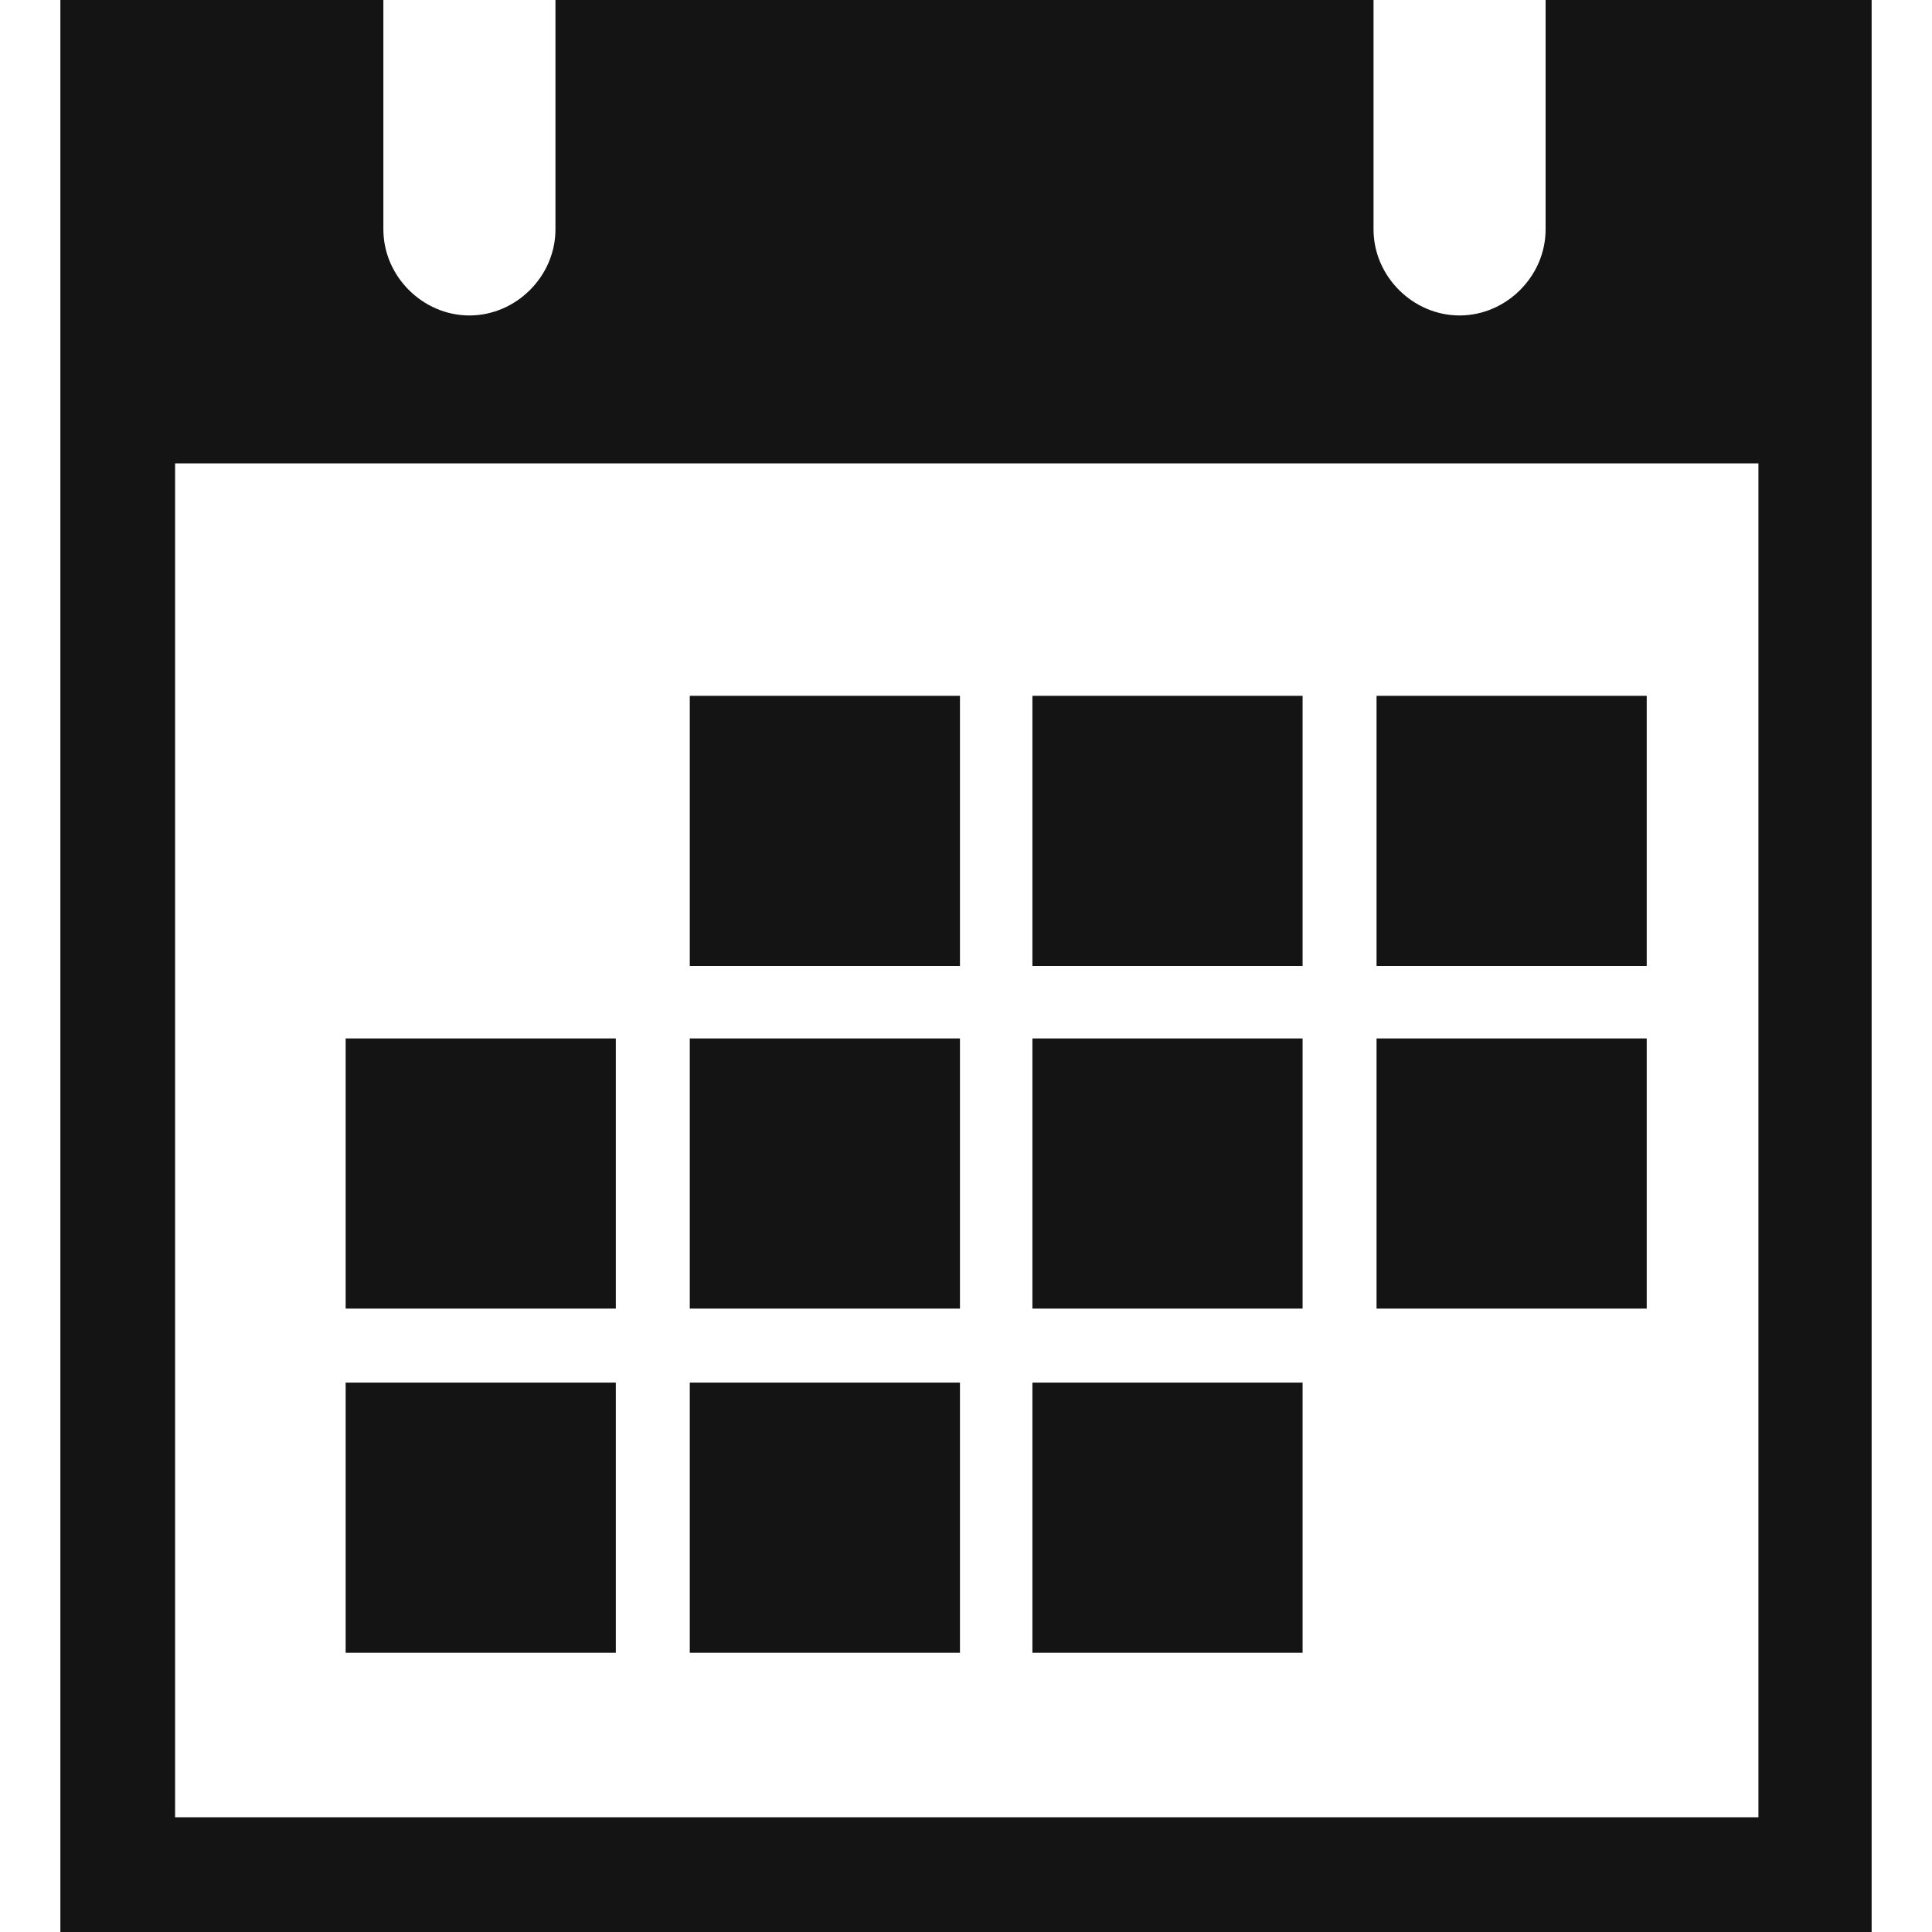 <svg version="1.1" id="Party" xmlns="http://www.w3.org/2000/svg" width="100" height="100" x="0" y="0" viewBox="0 0 128 128" xml:space="preserve"><style>.st0{fill:#141414}.st0,.st2{display:none}.st3{display:inline;fill:#141414}</style><g id="row3"><path id="icon:5_2_" class="st0" d="M109.3 46.5c-1.7-6.3-5.2-11.7-10.1-15.5-.6-4.8-3.3-9-7.1-11.5 1.5-2.7 4-5.6 7.9-7.3L98.6 9c-4.8 2.1-7.7 5.6-9.5 8.8-1.9-.8-4-1.2-6.2-1.2-6.7 0-12.5 4-15 9.8-5.6-4.8-12.5-7.4-19.8-7.4-15.7 0-28.7 11.9-30.5 27.5C7.7 47.5 0 55.7 0 65.8c0 10.7 8.7 19.4 19.4 19.4.5 0 1 0 1.6-.1L32 119h63.9l11.2-33.9c.5 0 1 .1 1.5.1 10.7 0 19.4-8.7 19.4-19.4 0-10.4-8.3-19-18.7-19.3zM87 19.6c.4 0 .8 0 1.2.1-1.3 2.9-1.7 5.2-1.8 5.4l3.3.5c0-.1.3-1.9 1.4-4.3 1.1 1.1 1.7 2.5 1.7 4.1 0 3.2-2.6 5.8-5.8 5.8-3.2 0-5.8-2.6-5.8-5.8 0-3.2 2.6-5.8 5.8-5.8zm-44.3 92.2h-5.3l-9.7-27.2H33l9.7 27.2zm9.8 0L50 84.6h5.1l2.4 27.2h-5zm22.4 0h-5.1l2.4-27.2h5.1l-2.4 27.2zm15.1 0H84.6l9.7-27.2h5.4L90 111.8zm18.8-31.7h-.2c-4.3 0-8.3-1.9-11.1-5.2l-1.4-1.8-1.9 1.3c-4 2.6-8.6 4-13.5 4-5.9 0-11.5-2.1-15.9-5.9l-1.4-1.2-1.6 1c-4.1 2.7-8.9 4.1-13.7 4.1-4.7 0-9.2-1.3-13.2-3.7l-2.1-1.3-1.3 2.1c-2.6 4.2-7.1 6.7-12.1 6.7h-.1c-7.9 0-14.2-6.4-14.2-14.3 0-8 6.7-14.5 14.8-14.3l2.5.1.1-2.5c.6-14 11.8-25.1 25.6-25.1 6.9 0 13.4 2.8 18.3 7.8l.2.2v.9c0 9.1 7.3 16.4 16.4 16.4 7.5 0 13.9-5.1 15.8-12 3.1 3.3 5.2 7.5 6.1 12.1l.4 2.3 2.3-.2c.4 0 .8-.1 1.2-.1 7.9 0 14.3 6.4 14.3 14.3-.2 7.9-6.5 14.2-14.3 14.3z"/><path id="icon:4_2_" class="st0" d="M128 44.6C124.9 43 89.5 19.7 66.3 4.4l-1.7-1.1L.4 44.4l.4.6-.8-.4v80.2h128V44.6zm-27.7 18.1L69.1 83.1C74 78.4 80.8 70.4 78.9 64c-2.1-7.2-10.4-5.2-14.5-2.5-4.1-2.8-12-5.1-14.5 2.5-2.1 6.3 4.7 14.3 9.6 19.1L27.7 62.5V46.7h72.6v16zm4.2-2.7V42.5h-81v17.3L5.8 48.3l58.8-37.6c36.5 24.2 51.2 33.9 57.6 37.7L104.5 60z"/><path id="icon:3_2_" class="st0" d="M61.7 3.4l-7-3.4 3.7 6.9c.1.1 5.7 10.9 2.5 23-1 4-6.1 6.6-10.5 8.9-2.6 1.4-5 2.7-6.7 4.2-13.7 11.6-7 20.5-7 20.5v15.2c0 2.6 2.1 4.7 4.7 4.7H43l4.2 44.6h33.6L85 83.4h2c2.6 0 4.7-2.1 4.7-4.7V63.5l.4-2.1c6.7-39.4-30-57.8-30.4-58zM47.1 46.7c1.3-1.1 3.4-2.2 5.7-3.4 5.1-2.7 11.4-6 13-12.1 2-7.6 1-14.6-.3-19.5 9.1 6.5 25.1 21.6 22.2 46.8H40.4c0-2.4 1-6.7 6.7-11.8z"/><path id="icon:2_2_" class="st0" d="M34.5 25.5c-4.9 0-8.9 4-8.9 8.9s4 8.9 8.9 8.9 8.9-4 8.9-8.9-4-8.9-8.9-8.9zM128 38.2c0 1.2-.7 2.3-1.7 2.9L106 52.9v46.8c0 1.5-1.2 2.8-2.8 2.8h-2.7c-1.5 0-2.8-1.2-2.8-2.8V79.4c0-1.4-1.2-2.6-2.6-2.6-1.4 0-2.6 1.2-2.6 2.6v20.3c0 1.5-1.2 2.8-2.8 2.8h-2.6c-1.5 0-2.8-1.2-2.8-2.8V53.1l-21-10.6-18 10.4v46.8c0 1.5-1.2 2.8-2.8 2.8h-2.7c-1.5 0-2.8-1.2-2.8-2.8V79.4c0-1.4-1.2-2.6-2.6-2.6-1.4 0-2.6 1.2-2.6 2.6v20.3c0 1.5-1.2 2.8-2.8 2.8h-2.7c-1.5 0-2.8-1.2-2.8-2.8V53.1L2.1 42.2c-1.3-.6-2.1-2-2.1-3.4 0-2.7 2.8-4.6 5.3-3.5l29.2 12.3L62.6 35c.4-.2.9-.3 1.3-.3.5 0 1.1.1 1.6.4.2 0 .4.1.5.2l29.2 12.3L123.3 35c.4-.2.9-.3 1.3-.3 1.8.1 3.4 1.5 3.4 3.5zM95.2 25.5c-4.9 0-8.9 4-8.9 8.9s4 8.9 8.9 8.9 8.9-4 8.9-8.9-4-8.9-8.9-8.9z"/><path id="icon:1_2_" d="M102.4 0v15.2c0 3.1-2.6 5.7-5.7 5.7S91 18.3 91 15.2V0H36.8v15.2c0 3.1-2.6 5.7-5.7 5.7s-5.7-2.6-5.7-5.7V0H4v128h120V0h-21.6zm14 120.4H11.6V30.7h104.9v89.7zM63.6 64H45.7V46.1h17.9V64zm22.7-17.9H68.4V64h17.9V46.1zm22.8 0H91.2V64h17.9V46.1zM63.6 86.7H45.7V68.8h17.9v17.9zm-22.8 0H22.9V68.8h17.9v17.9zm45.5-17.9H68.4v17.9h17.9V68.8zm22.8 0H91.2v17.9h17.9V68.8zm-68.3 40.7H22.9V91.6h17.9v17.9zm22.8-17.9H45.7v17.9h17.9V91.6zm22.7 0H68.4v17.9h17.9V91.6z" fill="#141414"/></g><g id="row2" class="st2"><path id="icon:5_4_" class="st3" d="M0 107.2c0 3.4 2.7 6.2 6.1 6.2H122c3.3 0 6.1-2.7 6.1-6.1v-.1H0zm121.9-85.4H6.1c-3.3 0-6.1 2.7-6.1 6.1v75.3h128V27.9c0-3.4-2.7-6.1-6.1-6.1zM20.4 42.2c-3.3 0-5.9-2.6-5.9-5.9 0-3.3 2.6-5.9 5.9-5.9 3.3 0 5.9 2.6 5.9 5.9 0 3.3-2.6 5.9-5.9 5.9zM64 98.8c-17.3 0-31.3-14-31.3-31.3s14-31.3 31.3-31.3 31.2 14 31.2 31.3c.1 17.3-13.9 31.3-31.2 31.3zm52.4-58.7c0 2.2-1.8 4-4 4H97.8c-2.2 0-4-1.8-4-4V35c0-2.2 1.8-4 4-4h14.5c2.2 0 4 1.8 4 4v5.1zm4.5-21.1v.7H93.8V19c0-2.4 2-4.4 4.4-4.4h18.4c2.4.1 4.3 2 4.3 4.4zM64 94.9c-15.1 0-27.3-12.3-27.3-27.3C36.7 52.5 49 40.3 64 40.3s27.3 12.3 27.3 27.3S79.1 94.9 64 94.9zm0-52.6c-13.9 0-25.3 11.3-25.3 25.3C38.7 81.5 50 92.9 64 92.9s25.3-11.3 25.3-25.3S77.9 42.3 64 42.3zM42.9 67.6c0-11.7 9.5-21.1 21.1-21.1S85.1 56 85.1 67.6 75.7 88.7 64 88.7s-21.1-9.5-21.1-21.1z"/><path id="icon:4_4_" class="st3" d="M109.7 1.5l-.6-.4C106-1 101.8-.1 99.7 2.9V3c-.1-.2-.3-.3-.5-.5-.9-.6-2.3-.4-2.9.6l-.7 1c-.6 1-.4 2.3.6 2.9l.6.3-2.1 3.1c-.1-.2-.3-.3-.5-.5-1-.6-2.3-.4-2.9.6l-.7 1.1c-.6 1-.4 2.3.6 2.9l.6.3-2.6 3.8c-1.2 1.7-1.4 3.8-.9 5.7L65.8 57.9c-5.5-2.5-14.6-4.9-18.9 4.4-6.3 13.7-6.4 15.5-16.7 19.4-10.3 3.9-19.2 16.6-12.7 29.6 3 6 9.1 9.7 10.8 10.7 1.5 1.2 7.2 5.4 13.9 5.9 14.5 1.1 23-11.9 22.7-22.9-.3-11 1.3-11.7 11.7-22.8 6.8-7.3 1.7-14.6-2.7-18.8l22.7-33.8c0-.1.1-.1.1-.2 1.7-.3 3.2-1.3 4.2-2.8l2.5-3.8c.9.5 2.1.2 2.7-.7l.7-1c.6-.9.4-2.1-.4-2.8l2-2.9c.9.5 2.1.2 2.7-.7l.7-1.1c.6-.9.4-2.1-.4-2.8 2.2-3 1.4-7.2-1.7-9.3zm-8.4 8.4l1 .6L61.5 71l-1.3-.5m2.9 1.6L54.4 85c-.3-.1-.6-.3-.9-.5-.3-.2-.5-.4-.8-.6l8.7-13c.3.1.6.3.8.5.4.3.7.5.9.7zm-11.7 1.5c2-2.9 5.6-4.1 8.8-3.1l-8.4 12.4c-2.1-2.6-2.4-6.4-.4-9.3zm3 11.4l.8.6L46.8 98l4.3 2.9c1.4.9 1.8 2.9.8 4.3-.5.7-1.2 1.1-2 1.3-.8.2-1.6 0-2.3-.5l-12.4-8.4c-1.4-.9-1.8-2.9-.9-4.3.5-.7 1.2-1.2 2-1.3.8-.2 1.6 0 2.3.5l4.4 3 8.6-12.7 1 1-8.5 12.5 1.8 1.1m18.6-15c-2 2.9-5.5 4.1-8.7 3.2l8.3-12.4c2.1 2.5 2.3 6.3.4 9.2zm39.6-70.6l1 .6-41 60.8-1-1"/><path id="icon:3_4_" class="st3" d="M54.8 71.7l-24 1.4 3.6-14.4 20.4 13zM17.2 128l16.3-13.2-13.2.8-3.1 12.4zm6.2-24.7l-2 8.1 17.6-1 10.7-8.7-26.3 1.6zm3.3-13.4l-2.3 9.3L55 97.4l12.1-9.8-40.4 2.3zm34-14.5l-30.9 1.8-2.1 8.5 44.9-2.6.1-.1-12-7.6zm-9.2-14.2c.1-1.4 2-34.3-16-44.2l-2 3.6c15.7 8.7 13.9 40 13.9 40.4l4.1.2zm57.8-5l1.5-3.8c-11.9-4.6-42.1 15.5-45.5 17.8l2.3 3.4c8.7-6 33.3-20.7 41.7-17.4zM58.8 66.4c.1-.4 10.2-32.2 23.5-46.5l-3-2.8c-14 15-24.1 46.7-24.5 48l4 1.3zM43.2 49.1l-3.1-8.9-8.9 3.1 3.1 8.9 8.9-3.1zm36.8 29l-1.8-5.2 5.2-1.8 1.8 5.2-5.2 1.8zm-6.8-22l-1.8-5.2 5.2-1.8 1.8 5.2-5.2 1.8zM56.6 34.3L54.7 29l5.2-1.8 1.8 5.2-5.1 1.9zm7.6-27.2l-1.8-5.2L67.6 0l1.8 5.2-5.2 1.9zm32.7 36.8l-1.8-5.2 5.2-1.8 1.8 5.2-5.2 1.8z"/><path id="icon:2_4_" class="st3" d="M28.9 128c-.9-.3-21.2-8.9-20.9-39 .1-4.8 1.3-8.9 3.5-12-.4-.6-.8-1.3-1.1-2-4.3-8.2-6.1-17-4.9-24.8 1-6.2 4.5-10.4 9.9-11.9-.4-14.7 2.2-31.7 2.3-32.6l4.7.7c0 .2-2.6 17-2.3 31.4 7.5.1 15.2 4.6 17.2 10.3.7 2.1 1.7 7.4-5.4 12.1-2.1 1.4-4.7 1.6-7.3.5-3.9-1.6-7-5.9-8.1-11.1-.4-2-.7-4.1-.9-6.3-2.5 1-4.8 3.1-5.5 7.7C9 58.8 11.3 67 15 73.5c1.3-1 2.8-1.7 4.4-2.2 6.8-2.2 15.1-.1 18.7 4.8 2.4 3.2 2.4 7.2-.1 10.8-3 4.3-7.6 5.6-12.6 3.5-3.8-1.5-7.6-4.8-11-9.2-1 1.9-1.6 4.4-1.7 7.8-.3 26.8 17.2 34.3 18 34.6l-1.8 4.4zM17.5 77.5c3 4.2 6.5 7.3 9.6 8.5 3 1.2 5.3.6 7-1.9 1.3-1.9 1.4-3.7.2-5.3-2.1-2.9-8.2-4.8-13.5-3.1-1.1.4-2.2 1-3.3 1.8zm2.9-34.9c.2 2.2.4 4.2.8 6.1.9 4.5 3.4 6.9 5.3 7.7.8.3 1.9.6 2.9-.1 3.1-2.1 4.3-4.3 3.5-6.6-1.3-3.7-7.2-6.9-12.5-7.1zm38.2-32.2H47.7l8.8 6.4-3.4 10.4 8.8-6.4 8.8 6.4-3.4-10.4 8.8-6.4H65.3L62 0l-3.4 10.4zm50.3 17.1h-6l4.9 3.5-1.9 5.7 4.9-3.5 4.9 3.5-1.9-5.7 4.9-3.5h-6l-1.9-5.7-1.9 5.7zM56.7 43.8c-5.2 0-9.4 4.2-9.4 9.4s4.2 9.4 9.4 9.4 9.4-4.2 9.4-9.4-4.2-9.4-9.4-9.4zm11 28.2c-3.5 0-6.4 2.9-6.4 6.4s2.9 6.4 6.4 6.4 6.4-2.9 6.4-6.4-2.8-6.4-6.4-6.4zm48.8-20.4c-3.5 0-6.4 2.9-6.4 6.4s2.9 6.4 6.4 6.4 6.4-2.9 6.4-6.4-2.9-6.4-6.4-6.4zm-36.3 73c-8.9-14.3-1.8-19.4 8.9-27.1 4.4-3.1 9.3-6.7 13.4-11.3 3.3-3.7 4.7-7.9 4.4-12.8-1.1-13.9-17.6-27.3-18.3-27.9l-3 3.7c.2.1 15.6 12.7 16.5 24.6.3 3.5-.8 6.5-3.2 9.2-3.8 4.2-8.3 7.4-12.7 10.6-10.4 7.6-21.2 15.4-10 33.5l4-2.5z"/><path id="icon:1_4_" class="st3" d="M83.5 65.1C83.2 53.2 79 51.5 76.4 48c-2.4-3.3-4.8-34.6-5-37.4-.1-.1 0-.2 0-.2v.2c.1.1.3 0 .8-.6.7-.8-.1-4.1-.5-5.8h.6V0H55.8v4.3h.6c-.5 1.7-1.3 5-.5 5.8.6.6.8.7.8.6v-.2.2c-.2 2.8-2.6 34-5 37.4-2.6 3.5-6.8 5.1-7.1 17.1-.2 9.5-.1 43.6 0 57.2 0 3.1 2.6 5.7 5.7 5.7h27.6c3.1 0 5.7-2.5 5.7-5.7 0-13.7.1-47.8-.1-57.3zM79 108.3H49.1V70.2H79v38.1z"/></g><g id="row1" class="st2"><path id="icon:5" class="st3" d="M55.6 60.5l28.8 10.6c-2 1.9-4.6 3.4-7.4 4.1-6.6 18.3-21.4 48.1-26.4 51.3-1.5 1-3.8 1.5-5.6 1.5-1.3 0-2.5-.3-3.6-.8-6.1-2.9-9.8-13.5-11-31.6-.4-6.6-2.1-10.7-5.1-12-4.2-1.9-10.5 1.9-12.6 3.5l-1.9-2.4c.4-.3 9-7 15.7-3.9 4.1 1.9 6.5 6.8 7 14.6 1 16.4 4.3 26.8 9.2 29 3.9 1.8 7.4-1.2 7.4-1.2s6.4-38.4 10.2-52.8c-2.6-2.6-4.3-6.1-4.7-9.9zm17-19.1c-9 0-16.4 6.9-17.1 15.8l31.1 11.4c2-2.8 3.2-6.3 3.2-10 0-9.5-7.7-17.2-17.2-17.2zm37.4 0h7.1s-2-.6-5.1-6.3c-3.1-5.7-5.1-12.4-5.1-12.4v23.8c-.9-.5-1.9-.8-2.9-.8-3.4 0-6.1 2.7-6.1 6.1 0 3.3 2.7 6.1 6.1 6.1 3.3 0 6.1-2.7 6.1-6.1 0-.4-.1-10.4-.1-10.4zm-72.7 0h7.1s-2-.6-5.1-6.3c-3.1-5.7-5.1-12.4-5.1-12.4v23.8c-.9-.5-1.9-.8-2.9-.8-3.4 0-6.1 2.7-6.1 6.1 0 3.3 2.7 6.1 6.1 6.1 3.3 0 6.1-2.7 6.1-6.1 0-.4-.1-10.4-.1-10.4zM71.5 0c-6.1 0-11.1 5-11.1 11.1s5 11.1 11.1 11.1 11.1-5 11.1-11.1S77.6 0 71.5 0z"/><path id="icon:4" class="st3" d="M55.2 82.5l5.7 8.9H54V128h-3.9V91.4h-6.9l5.7-8.9c-11.6-2-20.6-15.4-20.6-31.6C28.4 33.3 39 19 52.1 19c13.1 0 23.7 14.3 23.7 31.9 0 16.2-9 29.5-20.6 31.6zm44.4-14.1V9.3c0-2.5-1-4.9-2.7-6.6C95.2 1 92.9 0 90.3 0 85.2 0 81 4.2 81 9.3v59.1c0 4 2.5 7.4 6 8.7l-5.8 9h6.9v36.6H92V86.1h7l-5.7-8.9c3.6-1.2 6.3-4.7 6.3-8.8z"/><path id="icon:3" class="st3" d="M128 91.6v9.5H50.2v-6.7C35.4 93.9 16.3 91 7.7 80.2 1.7 72.7-1 63 .3 53.7c1.2-8.9 5.9-16.5 13.1-21.5 6.2-4.3 13.7-6 21.1-4.7 7.4 1.3 13.9 5.4 18.3 11.6 3.6 5.1 5 11.3 3.9 17.4-1.1 6.2-4.5 11.5-9.6 15.1-8.9 6.2-23.5 3.9-29.5-4.7-5.1-7.4-3.4-17.5 4-22.7 6.4-4.5 17.3-2.8 21.7 3.3 1.8 2.6 2.5 5.7 2 8.8-.5 3.1-2.2 5.8-4.8 7.6-4.6 3.2-10.9 2.1-14.2-2.5l6.1-4.3c.9 1.2 2.5 1.5 3.8.7 1.9-1.4 2.4-4.1 1-6-1.9-2.7-8.3-3.6-11.2-1.5-4 2.8-4.9 8.3-2.1 12.3 3.7 5.3 13.6 6.8 19.1 2.9 3.5-2.4 5.8-6.1 6.5-10.2.7-4.2-.2-8.4-2.7-11.9-3.2-4.6-7.9-7.6-13.4-8.5-5.5-1-11 .3-15.5 3.5-5.5 3.8-9 9.7-10 16.5-1 7.4 1 14.9 5.8 20.8 6.6 8.2 22.8 10.9 36.7 11.4v-7.8h52s2.2 7.4 11.6 11.2c5.4 2.1 14 1.1 14 1.1z"/><path id="icon:2" class="st3" d="M114.9.1l-6.5-.1-24.7 38.8H13.1l42.4 37.5v6.2h3.4v37.6L44.6 128H81l-14.3-7.9V82.5H70v-6.2l16.9-14.9 25.5-22.6H90.9l24-38.7zM62.8 82.8l-.3-.2h.5l-.2.2zM96.1 45l-10.4 9.2H39.8L29.4 45h66.7z"/><path id="icon:1" class="st3" d="M8.3 92.3l53.4-24.9-43.8 38.7-9.6-13.8zm106.8-65.1l-46.8 35 55.3-20.4-8.5-14.6zm-107 8.5l52.4 26.9L3 51.7l5.1-16zM125 80.2L68.6 64.6l50 31.2 6.4-15.6zM63.6 2.4l1.5 58.8L47 5.6l16.6-3.2zm16.9 123.7L67.2 69.3 63.8 128l16.7-1.9zm9.8-96.9L66.2 62.4 79.8 24l10.5 5.2zm-43.1 75.6L64 67.7 37.1 98.8l10.1 6zm45.7-4.5l-24.5-33L101 91.9l-8.1 8.4zM33.5 36.5l30.4 27.1-21.6-34.9-8.8 7.8zm-9.7 24.2l1.6 4.9h5.1l-4.2 3 1.6 4.9-4.2-3-4.2 3 1.6-4.9-4.2-3H22l1.8-4.9zm19.3 57.9h-4.8l3.9 2.8-1.5 4.5 3.9-2.8 3.9 2.8-1.5-4.5 3.9-2.8h-4.8l-1.5-4.5-1.5 4.5zm54.6-10h-4.5l3.6 2.6-1.4 4.3 3.6-2.6 3.6 2.6-1.4-4.3 3.6-2.6h-4.5l-1.4-4.3-1.2 4.3zm14.2-50h-5l4 2.9-1.5 4.7 4-2.9 4 2.9-1.5-4.7 4-2.9h-5l-1.5-4.7-1.5 4.7zM86.3 6.9h-6.9L85 11l-2.1 6.6 5.6-4.1 5.6 4.1L92 11l5.6-4.1h-6.9L88.6.3l-2.3 6.6zM18.9 8.1h-8.5l6.9 5-2.6 8.1 6.9-5 6.9 5-2.8-8.2 6.9-5h-8.5l-2.6-8-2.6 8.1z"/></g></svg>
